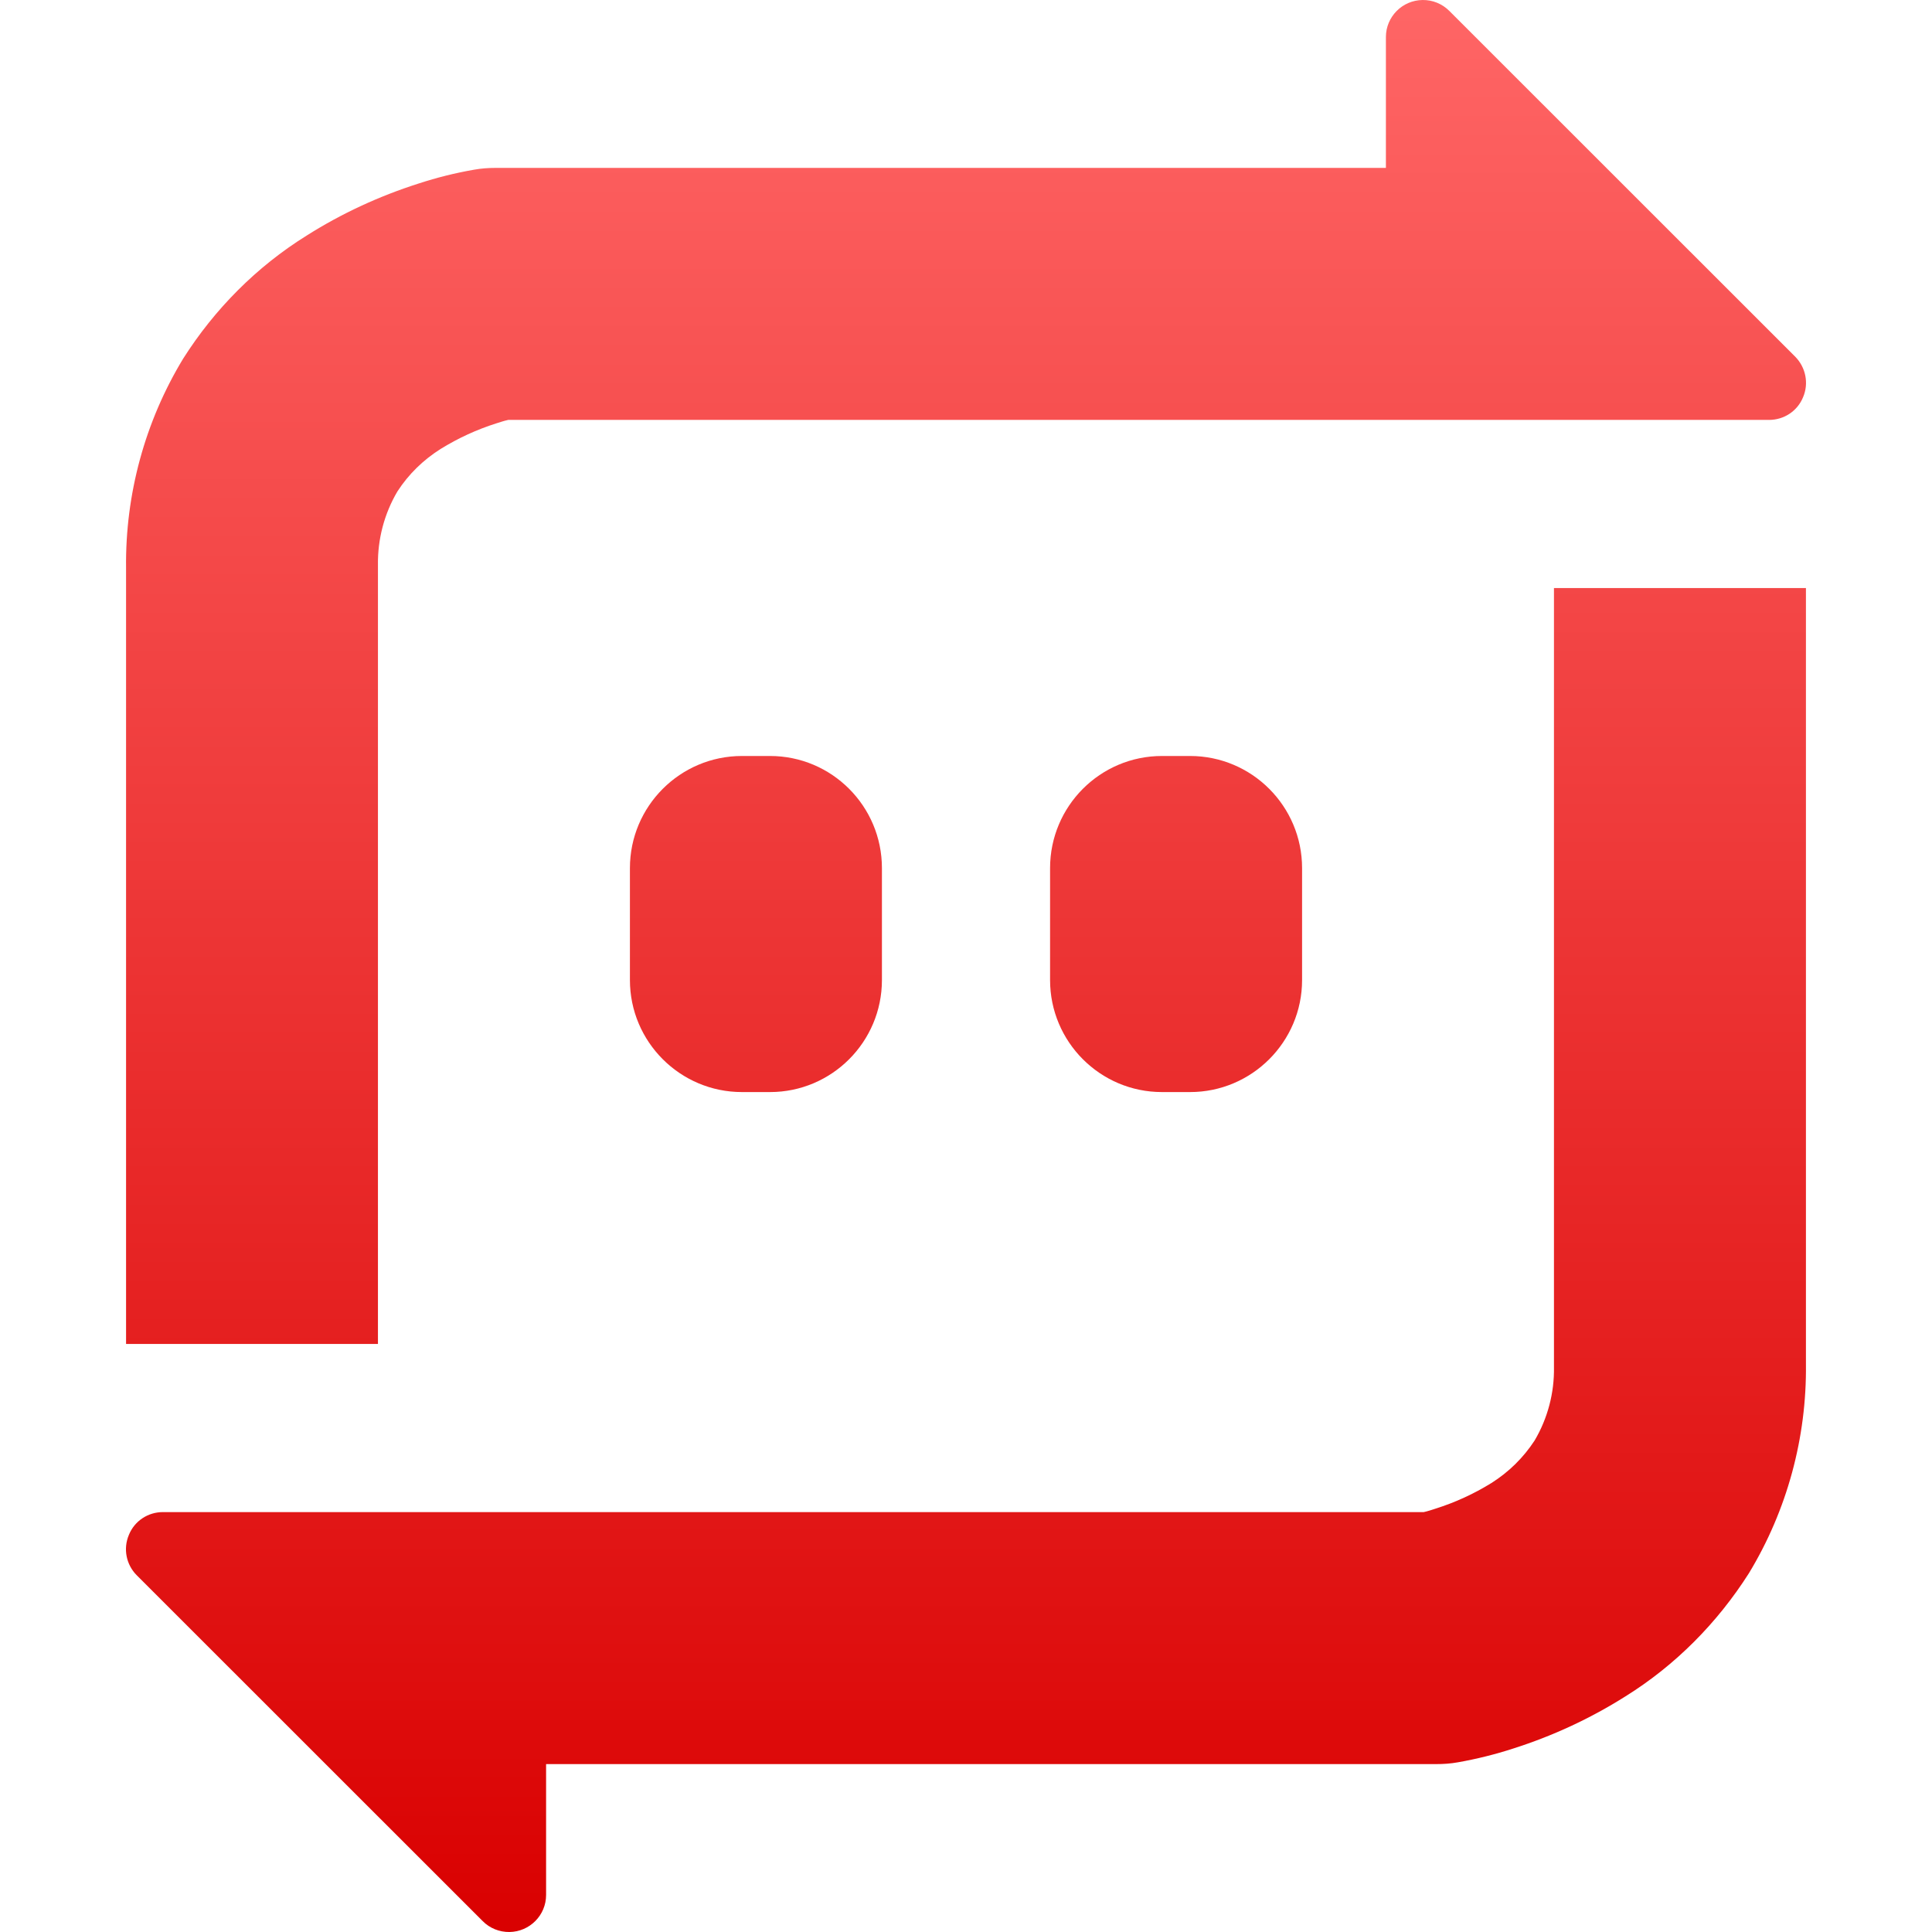 <svg xmlns="http://www.w3.org/2000/svg" xmlns:xlink="http://www.w3.org/1999/xlink" width="64" height="64" viewBox="0 0 64 64" version="1.1">
<defs>
<linearGradient id="linear0" gradientUnits="userSpaceOnUse" x1="0" y1="0" x2="0" y2="1" gradientTransform="matrix(55.656,0,0,64,4.172,0)">
<stop offset="0" style="stop-color:#ff6666;stop-opacity:1;"/>
<stop offset="1" style="stop-color:#d90000;stop-opacity:1;"/>
</linearGradient>
</defs>
<g id="surface1">
<path style=" stroke:none;fill-rule:evenodd;fill:url(#linear0);" d="M 45.91 5.562 L 16.414 5.562 C 16.18 5.562 15.945 5.578 15.707 5.621 C 15.078 5.73 14.469 5.883 13.871 6.078 C 12.562 6.496 11.324 7.066 10.156 7.805 C 8.5 8.836 7.109 10.238 6.066 11.883 C 4.801 13.969 4.148 16.375 4.176 18.812 L 4.176 44.52 L 12.52 44.52 L 12.52 18.785 C 12.52 18.758 12.52 18.738 12.52 18.711 C 12.508 17.863 12.73 17.016 13.164 16.281 C 13.535 15.707 14.023 15.234 14.598 14.871 C 15.18 14.512 15.793 14.23 16.445 14.023 C 16.57 13.984 16.695 13.941 16.836 13.91 L 47.109 13.91 C 47.121 13.91 47.129 13.91 47.141 13.91 L 58.602 13.91 C 59.098 13.91 59.543 13.617 59.73 13.156 C 59.926 12.695 59.816 12.168 59.469 11.816 L 48.008 0.359 C 47.773 0.125 47.457 -0.004 47.125 0 C 46.453 0.008 45.91 0.555 45.91 1.227 Z M 18.09 58.438 L 47.578 58.438 C 47.82 58.438 48.055 58.422 48.293 58.379 C 48.914 58.27 49.527 58.117 50.129 57.922 C 51.438 57.504 52.672 56.934 53.844 56.195 C 55.5 55.164 56.887 53.762 57.934 52.117 C 59.199 50.031 59.852 47.625 59.824 45.188 L 59.824 19.48 L 51.477 19.48 L 51.477 45.215 C 51.477 45.242 51.477 45.262 51.477 45.289 C 51.492 46.137 51.27 46.984 50.836 47.719 C 50.461 48.293 49.977 48.766 49.402 49.129 C 48.82 49.488 48.207 49.77 47.551 49.977 C 47.43 50.016 47.305 50.059 47.164 50.09 L 16.891 50.09 C 16.879 50.09 16.867 50.09 16.859 50.09 L 5.398 50.09 C 4.902 50.09 4.457 50.383 4.27 50.844 C 4.074 51.305 4.18 51.832 4.531 52.184 L 15.992 63.641 C 16.223 63.875 16.543 64.004 16.875 64 C 17.547 63.992 18.09 63.445 18.09 62.773 Z M 24.578 25.043 L 25.508 25.043 C 27.555 25.043 29.215 26.707 29.215 28.758 L 29.215 32.465 C 29.215 34.512 27.555 36.176 25.508 36.176 L 24.578 36.176 C 22.531 36.176 20.867 34.512 20.867 32.465 L 20.867 28.758 C 20.867 26.707 22.531 25.043 24.578 25.043 Z M 38.492 25.043 L 39.422 25.043 C 41.469 25.043 43.133 26.707 43.133 28.758 L 43.133 32.465 C 43.133 34.512 41.469 36.176 39.422 36.176 L 38.492 36.176 C 36.445 36.176 34.785 34.512 34.785 32.465 L 34.785 28.758 C 34.785 26.707 36.445 25.043 38.492 25.043 Z M 38.492 25.043 "/>
</g>
</svg>

